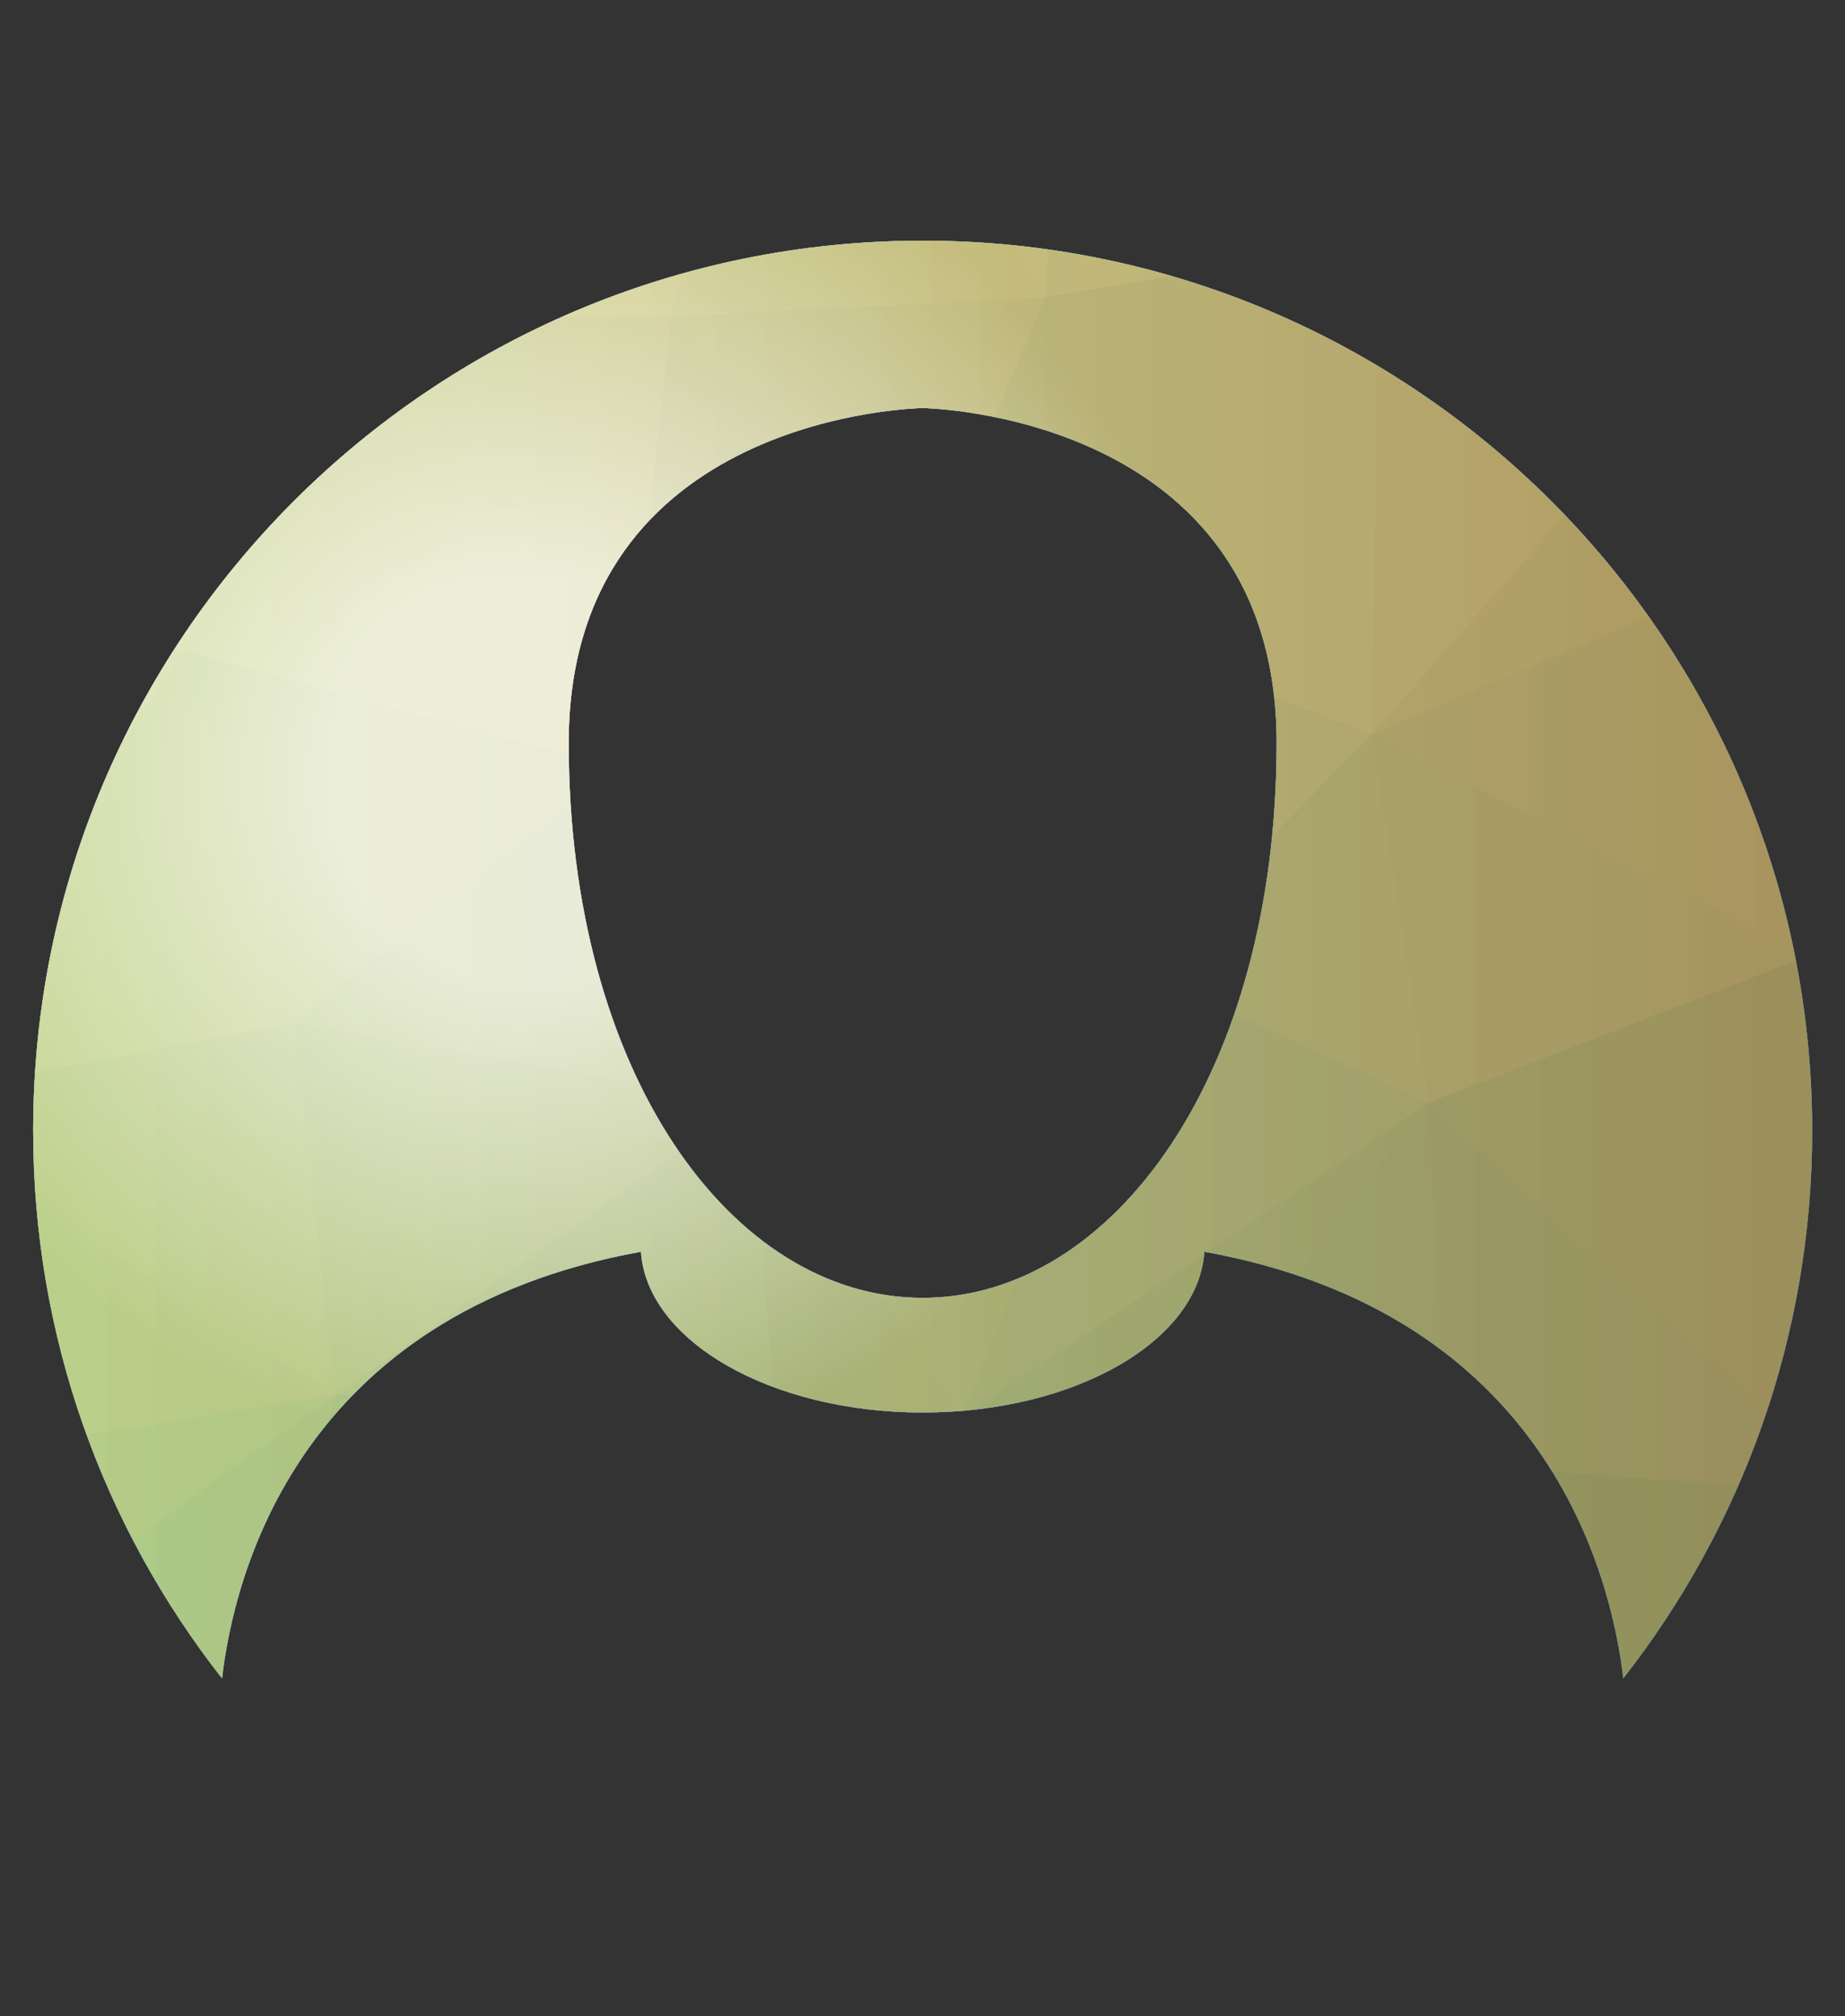 <?xml version="1.0" encoding="utf-8"?>
<!-- Generator: Adobe Illustrator 24.1.0, SVG Export Plug-In . SVG Version: 6.00 Build 0)  -->
<svg version="1.1" xmlns="http://www.w3.org/2000/svg" xmlns:xlink="http://www.w3.org/1999/xlink" x="0px" y="0px"
	 viewBox="0 0 556.7 608.2" style="enable-background:new 0 0 556.7 608.2;" xml:space="preserve">
<rect x="0" y="0" width="556.7" height="608.2" fill="#333333" stroke="none"/>
<style type="text/css">
	.st0{clip-path:url(#SVGID_2_);}
	.st1{fill:url(#SVGID_3_);}
	.st2{fill:#6BA5CD;}
	.st3{fill:#6D99B8;}
	.st4{fill:#76A6C8;}
	.st5{fill:#7FB0D4;}
	.st6{fill:#528EB7;}
	.st7{fill:#4B88B4;}
	.st8{fill:#3673A1;}
	.st9{fill:#266FA0;}
	.st10{fill:#5181AA;}
	.st11{fill:#136D9F;}
	.st12{fill:#3E88B6;}
	.st13{fill:#569DC9;}
	.st14{fill:#4296C6;}
	.st15{fill:#4897C6;}
	.st16{fill:#2C88B9;}
	.st17{fill:#1676A8;}
	.st18{fill:#126C9F;}
	.st19{fill:#11679B;}
	.st20{fill:#2284B5;}
	.st21{fill:#4396C6;}
	.st22{fill:#1976A8;}
	.st23{fill:#0F5F92;}
	.st24{fill:#005485;}
	.st25{fill:#1C699A;}
	.st26{fill:#4286B3;}
	.st27{fill:#497AA5;}
	.st28{fill:#5689B0;}
	.st29{fill:#629BC3;}
	.st30{fill:#67A2CC;}
	.st31{fill:#84B0D5;}
	.st32{fill:#7EAED3;}
	.st33{fill:#6A9CC1;}
	.st34{fill:#7791B0;}
	.st35{fill:#D9E0EE;}
	.st36{fill:#E8E9F2;}
	.st37{fill:#E0E3F0;}
	.st38{fill:#D4DAEB;}
	.st39{fill:#CBD3E7;}
	.st40{fill:#C6D1E5;}
	.st41{fill:#B9CAE2;}
	.st42{fill:#B5C6E0;}
	.st43{fill:#BDCAE3;}
	.st44{fill:#AFC7E0;}
	.st45{fill:#B9CBE1;}
	.st46{fill:#A7BEDD;}
	.st47{fill:#A8C1DD;}
	.st48{fill:#8EB5D8;}
	.st49{fill:#9BBBDA;}
	.st50{fill:#A0BEDB;}
	.st51{fill:#ABC4DE;}
	.st52{fill:#B5CAE1;}
	.st53{fill:#BDCDE4;}
	.st54{fill:#98B9D9;}
	.st55{fill:#9CBCDB;}
	.st56{fill:#A7C2DE;}
	.st57{fill:#79AAD0;}
	.st58{fill:#5099C6;}
	.st59{fill:#4E9BC8;}
	.st60{fill:#6AA2C9;}
	.st61{fill:#6DA6CE;}
	.st62{fill:#75A8D0;}
	.st63{fill:#A2C0DC;}
	.st64{fill:#93BCDB;}
	.st65{fill:#8CB7D9;}
	.st66{fill:#9EBCDC;}
	.st67{fill:#90B4D6;}
	.st68{fill:#A3BEDC;}
	.st69{fill:#9AB9DA;}
	.st70{fill:#91B5D7;}
	.st71{fill:#79AAD1;}
	.st72{fill:#63A1CB;}
	.st73{fill:#5E9FCA;}
	.st74{fill:#89B6D8;}
	.st75{fill:#60A1CC;}
	.st76{fill:#3189BB;}
	.st77{fill:#3B92C3;}
	.st78{fill:#1A79AB;}
	.st79{fill:#2184B6;}
	.st80{fill:#136698;}
	.st81{fill:#297DAC;}
	.st82{fill:#458AB7;}
	.st83{fill:#4D94C1;}
	.st84{fill:#3A8AB9;}
	.st85{fill:#589ECA;}
	.st86{fill:#62A1CC;}
	.st87{fill:#1D7CAE;}
	.st88{fill:#3385B5;}
	.st89{fill:#8FB3D8;}
	.st90{fill:#76A9CF;}
	.st91{fill:#84B0D4;}
	.st92{fill:#347FAE;}
	.st93{fill:#2288BC;}
	.st94{fill:#4A8AB4;}
	.st95{fill:#1B70A2;}
	.st96{fill:#4C98C7;}
	.st97{fill:#2979A9;}
	.st98{fill:#1A72A5;}
	.st99{fill:#1C7BAD;}
	.st100{fill:#2083B6;}
	.st101{fill:#5496C1;}
	.st102{fill:#68A3CC;}
	.st103{fill:#5091BD;}
	.st104{fill:#5C8FB5;}
	.st105{fill:#4480AA;}
	.st106{fill:#286E9E;}
	.st107{fill:#1873A4;}
	.st108{fill:#14699D;}
	.st109{fill:#277FB0;}
	.st110{fill:#4395C4;}
	.st111{fill:#2F8FC0;}
	.st112{fill:#3691C1;}
	.st113{fill:#347DAA;}
	.st114{fill:#4482AE;}
	.st115{fill:#6F86A7;}
	.st116{fill:#577EA6;}
	.st117{fill:#5795BF;}
	.st118{fill:#73A5C8;}
	.st119{fill:#6793B5;}
	.st120{fill:#5580A8;}
	.st121{fill:#2E83B4;}
	.st122{fill:#4D90BD;}
	.st123{fill:#548AB4;}
	.st124{fill:#7AABD0;}
	.st125{fill:#88B9D8;}
	.st126{fill:#6894B6;}
	.st127{fill:#6183A9;}
	.st128{fill:#3980AD;}
	.st129{fill:#236A9B;}
	.st130{fill:#136598;}
	.st131{fill:#074C7D;}
	.st132{fill:#176496;}
	.st133{fill:#588FB8;}
	.st134{fill:#80B2D6;}
	.st135{fill:#4891BE;}
	.st136{fill:#388BBB;}
	.st137{fill:#055687;}
	.st138{fill:#5C7EA5;}
	.st139{fill:#6F9FC1;}
	.st140{fill:#6D9DC2;}
	.st141{fill:#6C8BAD;}
	.st142{fill:#2774A4;}
	.st143{fill:#94BBDA;}
	.st144{fill:#5597C2;}
	.st145{fill:#6C9FC4;}
	.st146{fill:#75A5C3;}
	.st147{fill:#76AAD0;}
	.st148{fill:#8BB9D8;}
	.st149{fill:#82B7D9;}
	.st150{fill:#5C94BB;}
	.st151{fill:#4B84AF;}
	.st152{fill:#4275A1;}
	.st153{fill:#629CC4;}
	.st154{fill:#497DA8;}
	.st155{fill:#2077A9;}
	.st156{fill:none;stroke:#231F20;stroke-linecap:round;stroke-linejoin:round;stroke-miterlimit:10;}
	.st157{fill:#055B8F;}
	.st158{fill:#174172;}
	.st159{fill:#174374;}
	.st160{fill:#044D7E;}
	.st161{fill:#03578A;}
	.st162{fill:#0B598C;}
	.st163{fill:#105E90;}
	.st164{fill:#1E6294;}
	.st165{fill:#166597;}
	.st166{fill:#43739F;}
	.st167{fill:#2F6D9A;}
	.st168{fill:#2174A4;}
	.st169{fill:#337CA9;}
	.st170{fill:#2A83B4;}
	.st171{fill:#5C90B8;}
	.st172{fill:#486B96;}
	.st173{fill:#6280A3;}
	.st174{fill:#608CB2;}
	.st175{fill:#658EB0;}
	.st176{fill:#6D9EBF;}
	.st177{fill:#738FAF;}
	.st178{fill:#7FABC8;}
	.st179{fill:#7C98B4;}
	.st180{fill:#779EBB;}
	.st181{fill:#7CA4C0;}
	.st182{fill:#183E6C;}
	.st183{fill:#1A3E6E;}
	.st184{fill:#1B3663;}
	.st185{fill:#1A3B69;}
	.st186{fill:#015182;}
	.st187{fill:#164373;}
	.st188{fill:#1C3361;}
	.st189{fill:#146093;}
	.st190{fill:#09578B;}
	.st191{fill:#206293;}
	.st192{fill:#004F81;}
	.st193{fill:#165D8F;}
	.st194{fill:#035385;}
	.st195{fill:#34719F;}
	.st196{fill:#306C99;}
	.st197{fill:#3E6F9C;}
	.st198{fill:#59789F;}
	.st199{fill:#6884A9;}
	.st200{fill:#7689A9;}
	.st201{fill:#6980A3;}
	.st202{fill:#6E85A8;}
	.st203{fill:#5B86AD;}
	.st204{fill:#6C8FB0;}
	.st205{fill:#6D9BBB;}
	.st206{fill:#7DAECE;}
	.st207{fill:#7A9DB9;}
	.st208{fill:#77A2BF;}
	.st209{fill:#7BA8C6;}
	.st210{fill:#81AAC6;}
	.st211{fill:#83B2D0;}
	.st212{fill:#8EBDDA;}
	.st213{fill:#89B9D6;}
	.st214{fill:#95C0DC;}
	.st215{fill:#9CC2DD;}
	.st216{fill:#6BA6CF;}
	.st217{fill:#9FC1DD;}
	.st218{fill:#92BFDB;}
	.st219{fill:#A5C6E0;}
	.st220{fill:#B6CDE4;}
	.st221{fill:#BCCFE5;}
	.st222{fill:#CED8EA;}
	.st223{fill:#D6DCEC;}
	.st224{fill:#D2D8EA;}
	.st225{fill:#F2F0F7;}
	.st226{fill:#F2EFF7;}
	.st227{fill:#E8E9F3;}
	.st228{fill:#DEE2F1;}
	.st229{fill:#D1D9EA;}
	.st230{fill:#D0D8EB;}
	.st231{fill:#C8D5E9;}
	.st232{fill:#BFD1E6;}
	.st233{fill:#AEC9E1;}
	.st234{fill:#A6C7E0;}
	.st235{fill:#AFCCE3;}
	.st236{fill:#3690C1;}
	.st237{fill:#4999C7;}
	.st238{fill:#136DA0;}
	.st239{fill:#396E9B;}
	.st240{fill:#6699BE;}
	.st241{display:none;}
	.st242{display:inline;}
	.st243{fill:#FFFFFF;}
	.st244{opacity:0.3;}
	.st245{fill:url(#SVGID_4_);}
	.st246{opacity:0.1;}
	.st247{fill:url(#SVGID_5_);}
	.st248{fill:url(#SVGID_6_);}
	.st249{opacity:0.7;}
	.st250{clip-path:url(#SVGID_8_);fill:url(#SVGID_9_);}
	.st251{display:inline;fill:#FAA31F;}
	.st252{display:inline;fill:#F36C4A;}
	.st253{display:inline;opacity:0.6;}
	.st254{display:inline;fill:#A31D2F;}
	.st255{opacity:0.8;}
</style>
<g id="Layer_2">
	<g>
		<defs>
			<path id="SVGID_1_" d="M278.4,72.6C130.1,72.6,10,192.8,10,341c0,62.4,21.3,119.8,57,165.3c3.5-30.6,22.8-110,126.4-128.7
				c1.8,26.9,39.2,48.5,85,48.5s83.2-21.5,85-48.5c103.6,18.7,122.8,98,126.4,128.7c35.7-45.6,57-103,57-165.3
				C546.7,192.8,426.6,72.6,278.4,72.6z M278.4,391.5c-57.7,0-106.8-67.8-106.8-167.4s106.8-101,106.8-101s106.8,1.4,106.8,101
				S336,391.5,278.4,391.5z"/>
		</defs>
		<clipPath id="SVGID_2_">
			<use xlink:href="#SVGID_1_"  style="overflow:visible;"/>
		</clipPath>
		<g class="st0">
			<linearGradient id="SVGID_3_" gradientUnits="userSpaceOnUse" x1="-451.836" y1="-259.36" x2="856.954" y2="1049.43">
				<stop  offset="0" style="stop-color:#D9E0EE"/>
				<stop  offset="0.188" style="stop-color:#BDCAE3"/>
				<stop  offset="0.493" style="stop-color:#84B0D5"/>
				<stop  offset="0.697" style="stop-color:#1676A8"/>
				<stop  offset="1" style="stop-color:#174172"/>
			</linearGradient>
			<rect x="-635.1" y="-76.1" class="st1" width="1675.3" height="942.3"/>
			<polygon class="st2" points="-264,418.3 -264,521.3 -136.8,531.6 			"/>
			<polygon class="st3" points="-577.8,674.3 -597.6,749 -460.3,769.6 -467.6,665.7 			"/>
			<polygon class="st4" points="-394.7,542.8 -467.6,665.7 -504.5,503.7 			"/>
			<polygon class="st5" points="-504.5,503.7 -442.1,451.9 -347.3,404.1 -394.7,542.8 			"/>
			<polygon class="st6" points="-108.5,617.6 -136.8,728.4 -243.4,635.6 			"/>
			<polygon class="st7" points="-136.8,728.4 -108.5,617.6 -26.6,657.1 			"/>
			<polygon class="st8" points="113.8,741.6 108.9,665.7 187.1,752.4 			"/>
			<polygon class="st9" points="187.1,752.4 202.6,866.2 113.8,741.6 			"/>
			<polygon class="st10" points="-136.8,728.4 -154,843.5 -258,735.3 			"/>
			<polygon class="st11" points="416.2,678.6 436.3,742.1 281,792 			"/>
			<polygon class="st12" points="67.7,542.8 108.9,665.7 -26.6,657.1 			"/>
			<polygon class="st13" points="-26.6,441.4 -17.4,505 101.2,420.8 			"/>
			<polygon class="st14" points="101.2,420.8 194,531.6 234.1,427.7 			"/>
			<polygon class="st15" points="226,332.6 290.2,427.7 234.1,427.7 			"/>
			<polygon class="st16" points="194,531.6 290.2,515.3 281,627 			"/>
			<polygon class="st17" points="416.2,678.6 502.4,647.6 426.8,556.6 			"/>
			<polygon class="st18" points="502.4,647.6 635.6,672.5 621.8,556.6 			"/>
			<polygon class="st19" points="502.4,647.6 436.3,742.1 537.6,735.3 			"/>
			<polygon class="st20" points="513.6,515.3 560,450.9 436.3,441.4 			"/>
			<polygon class="st21" points="344,292.8 290.2,427.7 431.1,332.6 			"/>
			<polygon class="st22" points="671.7,441.4 730.9,404.5 779.1,521.3 			"/>
			<polygon class="st23" points="779.1,521.3 779.1,657.1 845.2,647.6 			"/>
			<polygon class="st24" points="779.1,657.1 795.4,752.4 845.2,647.6 			"/>
			<polygon class="st25" points="877.9,427.7 884.7,530.8 959.8,404.5 			"/>
			<polygon class="st26" points="607.2,231.8 667.4,332.6 722.4,277 			"/>
			<polygon class="st27" points="852.1,171.1 884.7,282.2 974.1,209.5 			"/>
			<polygon class="st28" points="783.4,100.6 852.1,171.1 730.9,185.4 			"/>
			<polygon class="st29" points="545.4,165.6 498.7,125.3 413.9,221.5 			"/>
			<polygon class="st30" points="88.6,308.5 226,332.6 187.1,231.8 			"/>
			<polygon class="st31" points="-36.3,332.6 -108.5,292.8 -4.2,185.4 55.4,196.3 			"/>
			<polygon class="st32" points="202.6,95.5 281,171.1 315.4,89.7 			"/>
			<polygon class="st33" points="498.7,125.3 537.6,-8.8 678,69.7 			"/>
			<polygon class="st34" points="897,-76.1 1029,-76.1 969.7,-14.1 			"/>
			<polygon class="st35" points="-604.2,60 -498.5,72.8 -504.5,-16.5 			"/>
			<polygon class="st36" points="-635.1,-48.5 -635.1,72.8 -604.2,60 -589.6,-44 			"/>
			<polygon class="st37" points="-604.2,60 -589.6,-44 -504.5,-16.5 			"/>
			<polygon class="st38" points="-498.5,72.8 -504.5,-16.5 -347.3,12.7 -362.8,60 			"/>
			<polygon class="st39" points="-564.7,185.4 -504.5,190.6 -362.8,60 -498.5,72.8 			"/>
			<polygon class="st40" points="-231.3,-33.7 -347.3,12.7 -362.8,60 -221,99.5 			"/>
			<polygon class="st41" points="-116.2,72.8 -221,99.5 -231.3,-33.7 			"/>
			<polygon class="st42" points="-375.7,221.5 -243.4,190.6 -221,99.5 -362.8,60 			"/>
			<polygon class="st43" points="-504.5,190.6 -375.7,221.5 -362.8,60 			"/>
			<polygon class="st44" points="-544.9,292.8 -504.5,326.3 -375.7,221.5 -504.5,190.6 			"/>
			<polygon class="st45" points="-564.7,185.4 -544.9,292.8 -504.5,190.6 			"/>
			<polygon class="st46" points="-243.4,190.6 -154,231.8 -221,99.5 			"/>
			<polygon class="st47" points="-116.2,72.8 -154,231.8 -221,99.5 			"/>
			<polygon class="st48" points="-4.2,185.4 -154,231.8 -108.5,292.8 			"/>
			<polygon class="st49" points="-116.2,72.8 -4.2,185.4 -154,231.8 			"/>
			<polygon class="st50" points="-26.6,69.7 -4.2,185.4 -116.2,72.8 			"/>
			<polygon class="st51" points="-55.2,-0.8 -26.6,69.7 -116.2,72.8 			"/>
			<polygon class="st52" points="-150.3,-42 -55.2,-0.8 -116.2,72.8 			"/>
			<polygon class="st53" points="-231.3,-33.7 -150.3,-42 -116.2,72.8 			"/>
			<polygon class="st54" points="101.2,95.5 -26.6,69.7 -4.2,185.4 			"/>
			<polygon class="st55" points="120.1,2.1 101.2,95.5 -26.6,69.7 			"/>
			<polygon class="st56" points="-55.2,-0.8 120.1,2.1 -26.6,69.7 			"/>
			<polygon class="st57" points="202.6,95.5 187.1,231.8 281,171.1 			"/>
			<polygon class="st58" points="413.9,221.5 344,292.8 431.1,332.6 			"/>
			<polygon class="st59" points="226,332.6 234.1,427.7 101.2,420.8 			"/>
			<polygon class="st60" points="416.2,72.8 413.9,221.5 498.7,125.3 			"/>
			<polygon class="st61" points="315.4,89.7 281,171.1 413.9,221.5 416.2,72.8 			"/>
			<polygon class="st62" points="55.4,196.3 187.1,231.8 88.6,308.5 			"/>
			<polygon class="st63" points="-504.5,326.3 -357.4,326.3 -375.7,221.5 			"/>
			<polygon class="st64" points="-442.1,451.9 -357.4,326.3 -504.5,326.3 -577.8,451.9 			"/>
			<polygon class="st65" points="-347.3,404.1 -357.4,326.3 -442.1,451.9 			"/>
			<polygon class="st66" points="-226,284.7 -375.7,221.5 -357.4,326.3 			"/>
			<polygon class="st67" points="-264,418.3 -347.3,404.1 -357.4,326.3 -226,284.7 			"/>
			<polygon class="st31" points="-116.2,401.9 -108.5,292.8 -226,284.7 -264,418.3 			"/>
			<polygon class="st68" points="-226,284.7 -243.4,190.6 -375.7,221.5 			"/>
			<polygon class="st69" points="-154,231.8 -226,284.7 -243.4,190.6 			"/>
			<polygon class="st70" points="-108.5,292.8 -154,231.8 -226,284.7 			"/>
			<polygon class="st71" points="-116.2,401.9 -36.3,332.6 -108.5,292.8 			"/>
			<polygon class="st72" points="-26.6,441.4 101.2,420.8 -36.3,332.6 			"/>
			<polygon class="st73" points="187.1,231.8 226,332.6 344,292.8 			"/>
			<polygon class="st31" points="101.2,95.5 55.4,196.3 187.1,231.8 			"/>
			<polygon class="st74" points="234.1,-42.3 202.6,95.5 315.4,89.7 			"/>
			<polygon class="st75" points="281,171.1 344,292.8 413.9,221.5 			"/>
			<polygon class="st76" points="431.1,332.6 436.3,441.4 560,450.9 			"/>
			<polygon class="st77" points="290.2,427.7 290.2,515.3 234.1,427.7 			"/>
			<polygon class="st78" points="426.8,556.6 513.6,515.3 502.4,647.6 			"/>
			<polygon class="st79" points="290.2,515.3 281,627 426.8,556.6 			"/>
			<polygon class="st80" points="621.8,556.6 635.6,672.5 779.1,657.1 			"/>
			<polygon class="st81" points="671.7,441.4 667.4,332.6 730.9,404.5 			"/>
			<polygon class="st82" points="607.2,231.8 545.4,288.5 667.4,332.6 			"/>
			<polygon class="st83" points="413.9,221.5 545.4,288.5 431.1,332.6 			"/>
			<polygon class="st84" points="67.7,542.8 108.9,665.7 194,531.6 			"/>
			<polygon class="st85" points="-17.4,505 -136.8,531.6 -26.6,441.4 			"/>
			<polygon class="st86" points="-116.2,401.9 -136.8,531.6 -26.6,441.4 			"/>
			<polygon class="st87" points="560,450.9 513.6,515.3 621.8,556.6 			"/>
			<polygon class="st88" points="560,450.9 545.4,288.5 667.4,332.6 			"/>
			<polygon class="st89" points="-4.2,185.4 101.2,95.5 55.4,196.3 			"/>
			<polygon class="st61" points="-264,418.3 -136.8,531.6 -116.2,401.9 			"/>
			<polygon class="st73" points="88.6,308.5 101.2,420.8 226,332.6 			"/>
			<polygon class="st90" points="-36.3,332.6 88.6,308.5 55.4,196.3 			"/>
			<polygon class="st91" points="101.2,95.5 202.6,95.5 187.1,231.8 			"/>
			<polygon class="st92" points="667.4,332.6 722.4,277 730.9,404.5 			"/>
			<polygon class="st93" points="436.3,441.4 426.8,556.6 290.2,515.3 			"/>
			<polygon class="st94" points="607.2,231.8 730.9,185.4 722.4,277 			"/>
			<polygon class="st95" points="730.9,404.5 877.9,427.7 779.1,521.3 			"/>
			<polygon class="st96" points="226,332.6 290.2,427.7 344,292.8 			"/>
			<polygon class="st97" points="108.9,665.7 202.6,665.7 187.1,752.4 			"/>
			<polygon class="st98" points="281,627 416.2,678.6 281,792 			"/>
			<polygon class="st99" points="426.8,556.6 416.2,678.6 281,627 			"/>
			<polygon class="st100" points="436.3,441.4 513.6,515.3 426.8,556.6 			"/>
			<polygon class="st101" points="413.9,221.5 545.4,165.6 545.4,288.5 			"/>
			<polygon class="st102" points="281,171.1 344,292.8 187.1,231.8 			"/>
			<polygon class="st103" points="545.4,165.6 607.2,231.8 545.4,288.5 			"/>
			<polygon class="st104" points="678,69.7 730.9,185.4 783.4,100.6 			"/>
			<polygon class="st105" points="852.1,171.1 722.4,277 884.7,282.2 			"/>
			<polygon class="st106" points="877.9,427.7 959.8,404.5 884.7,282.2 			"/>
			<polygon class="st107" points="671.7,441.4 779.1,521.3 621.8,556.6 			"/>
			<polygon class="st108" points="877.9,427.7 884.7,530.8 779.1,521.3 			"/>
			<polygon class="st109" points="671.7,441.4 667.4,332.6 560,450.9 			"/>
			<polygon class="st17" points="502.4,647.6 621.8,556.6 513.6,515.3 			"/>
			<polygon class="st19" points="779.1,521.3 779.1,657.1 621.8,556.6 			"/>
			<polygon class="st110" points="67.7,542.8 101.2,420.8 194,531.6 			"/>
			<polygon class="st111" points="431.1,332.6 436.3,441.4 290.2,515.3 			"/>
			<polygon class="st112" points="290.2,427.7 290.2,515.3 431.1,332.6 			"/>
			<polygon class="st113" points="722.4,277 730.9,404.5 884.7,282.2 			"/>
			<polygon class="st102" points="-36.3,332.6 101.2,420.8 88.6,308.5 			"/>
			<polygon class="st24" points="639,762.8 779.1,657.1 795.4,752.4 			"/>
			<polygon class="st114" points="4.9,752.4 -26.6,657.1 -136.8,728.4 			"/>
			<polygon class="st115" points="-460.3,769.6 -577.8,866.2 -412.6,866.2 -375.7,779.9 			"/>
			<polygon class="st116" points="-154,843.5 -258,735.3 -278.6,843.5 			"/>
			<polygon class="st117" points="-108.5,617.6 -243.4,635.6 -136.8,531.6 			"/>
			<polygon class="st118" points="416.2,72.8 537.6,-8.8 498.7,125.3 			"/>
			<polygon class="st119" points="678,69.7 783.4,-8.8 783.4,100.6 			"/>
			<polygon class="st120" points="891.6,100.6 852.1,171.1 974.1,209.5 			"/>
			<polygon class="st121" points="202.6,665.7 194,531.6 108.9,665.7 			"/>
			<polygon class="st122" points="-108.5,617.6 -17.4,505 -26.6,657.1 			"/>
			<polygon class="st123" points="-136.8,728.4 -243.4,635.6 -258,735.3 			"/>
			<polygon class="st124" points="-264,418.3 -264,521.3 -394.7,542.8 			"/>
			<polygon class="st125" points="-442.1,451.9 -504.5,503.7 -597.6,521.3 -577.8,451.9 			"/>
			<polygon class="st126" points="-467.6,665.7 -347.3,678.6 -460.3,769.6 			"/>
			<polygon class="st127" points="-375.7,779.9 -258,735.3 -278.6,843.5 			"/>
			<polygon class="st128" points="-26.6,657.1 108.9,665.7 4.9,752.4 			"/>
			<polygon class="st129" points="187.1,752.4 281,792 202.6,866.2 			"/>
			<polygon class="st130" points="537.6,735.3 635.6,672.5 502.4,647.6 			"/>
			<polygon class="st131" points="795.4,752.4 845.2,647.6 938.6,691.4 877.9,792 			"/>
			<polygon class="st132" points="884.7,530.8 1006.2,515.3 959.8,404.5 			"/>
			<polygon class="st133" points="678,69.7 607.2,231.8 730.9,185.4 			"/>
			<polygon class="st134" points="416.2,72.8 323.4,-55.7 315.4,89.7 			"/>
			<polygon class="st135" points="67.7,542.8 -26.6,657.1 -17.4,505 			"/>
			<polygon class="st136" points="431.1,332.6 560,450.9 545.4,288.5 			"/>
			<polygon class="st137" points="845.2,647.6 884.7,530.8 938.6,691.4 			"/>
			<polygon class="st138" points="974.1,209.5 1006.2,58.2 891.6,100.6 			"/>
			<polygon class="st139" points="651,-28.3 678,69.7 537.6,-8.8 			"/>
			<polygon class="st140" points="498.7,125.3 678,69.7 545.4,165.6 			"/>
			<polygon class="st141" points="891.6,100.6 897,-76.1 969.7,-14.1 			"/>
			<polygon class="st142" points="884.7,282.2 877.9,427.7 730.9,404.5 			"/>
			<polygon class="st143" points="120.1,2.1 234.1,-42.3 202.6,95.5 101.2,95.5 			"/>
			<polygon class="st144" points="-136.8,531.6 -108.5,617.6 -17.4,505 			"/>
			<polygon class="st145" points="-264,521.3 -347.3,678.6 -394.7,542.8 			"/>
			<polygon class="st146" points="-504.5,503.7 -577.8,674.3 -467.6,665.7 			"/>
			<polygon class="st147" points="-347.3,404.1 -394.7,542.8 -264,418.3 			"/>
			<polygon class="st148" points="323.4,-55.7 234.1,-42.3 315.4,89.7 			"/>
			<polygon class="st149" points="416.2,72.8 419.4,-50.9 323.4,-55.7 			"/>
			<polygon class="st150" points="545.4,165.6 607.2,231.8 678,69.7 			"/>
			<polygon class="st151" points="730.9,185.4 722.4,277 852.1,171.1 			"/>
			<polygon class="st152" points="884.7,282.2 974.1,209.5 959.8,282.2 			"/>
			<polygon class="st153" points="-243.4,635.6 -264,521.3 -136.8,531.6 			"/>
			<polygon class="st154" points="-136.8,728.4 -154,843.5 4.9,752.4 			"/>
			<polygon class="st155" points="202.6,665.7 281,627 281,792 			"/>
			<path class="st156" d="M-604.2,60"/>
			<polygon class="st157" points="639,762.8 537.6,735.3 635.6,672.5 779.1,657.1 			"/>
			<polygon class="st158" points="877.9,792 983.8,796 938.6,691.4 			"/>
			<polygon class="st159" points="853.2,853.3 877.9,792 795.4,752.4 727.2,836.1 			"/>
			<polygon class="st160" points="639,762.8 658.3,836.1 727.2,836.1 795.4,752.4 			"/>
			<polygon class="st161" points="537.6,735.3 518.3,866.2 537.6,866.2 639,762.8 			"/>
			<polygon class="st162" points="358.6,866.2 497.6,866.2 436.3,742.1 			"/>
			<polygon class="st163" points="436.3,742.1 537.6,735.3 518.3,866.2 497.6,866.2 			"/>
			<polygon class="st164" points="202.6,866.2 358.6,866.2 281,792 			"/>
			<polygon class="st165" points="436.3,742.1 358.6,866.2 281,792 			"/>
			<polygon class="st166" points="-154,843.5 -81.7,866.2 4.9,866.2 4.9,752.4 			"/>
			<polygon class="st167" points="202.6,866.2 113.8,741.6 79,866.2 			"/>
			<polygon class="st168" points="202.6,665.7 187.1,752.4 281,792 			"/>
			<polygon class="st169" points="108.9,665.7 113.8,741.6 4.9,752.4 			"/>
			<polygon class="st170" points="194,531.6 202.6,665.7 281,627 			"/>
			<polygon class="st171" points="-243.4,635.6 -258,735.3 -347.3,678.6 			"/>
			<polygon class="st172" points="-81.7,866.2 -154,843.5 -278.6,843.5 -180.1,866.2 			"/>
			<polygon class="st173" points="-375.7,779.9 -412.6,866.2 -291.5,866.2 -278.6,843.5 			"/>
			<polygon class="st174" points="-347.3,678.6 -375.7,779.9 -258,735.3 			"/>
			<polygon class="st116" points="-291.5,866.2 -180.1,866.2 -278.6,843.5 			"/>
			<polygon class="st175" points="-347.3,678.6 -375.7,779.9 -460.3,769.6 			"/>
			<polygon class="st176" points="-394.7,542.8 -467.6,665.7 -347.3,678.6 			"/>
			<polygon class="st177" points="-577.8,866.2 -635.1,866.2 -635.1,786 -597.6,749 -460.3,769.6 			"/>
			<polygon class="st178" points="-635.1,533.3 -635.1,661.4 -577.8,674.3 -504.5,503.7 -597.6,521.3 			"/>
			<polygon class="st179" points="-635.1,786 -597.6,749 -635.1,741.6 			"/>
			<polygon class="st180" points="-577.8,674.3 -635.1,700 -635.1,741.6 -597.6,749 			"/>
			<polygon class="st181" points="-635.1,661.4 -635.1,700 -577.8,674.3 			"/>
			<polygon class="st182" points="877.9,792 853.2,853.3 983.8,796 			"/>
			<polygon class="st183" points="938.6,691.4 1040.2,747.3 1040.2,776.7 983.8,796 			"/>
			<polygon class="st184" points="853.2,853.3 853.2,866.2 1040.2,866.2 983.8,796 			"/>
			<polygon class="st185" points="727.2,836.1 717.2,866.2 853.2,866.2 853.2,853.3 			"/>
			<polygon class="st186" points="639,762.8 658.3,836.1 578.7,866.2 537.6,866.2 			"/>
			<polygon class="st187" points="717.2,866.2 727.2,836.1 658.3,836.1 578.7,866.2 			"/>
			<polygon class="st159" points="938.6,691.4 1040.2,634.3 1040.2,747.3 			"/>
			<polygon class="st188" points="983.8,796 1040.2,776.7 1040.2,866.2 			"/>
			<polygon class="st189" points="779.1,521.3 845.2,647.6 884.7,530.8 			"/>
			<polygon class="st190" points="884.7,530.8 938.6,691.4 1006.2,515.3 			"/>
			<polygon class="st191" points="1006.2,515.3 1040.2,467.6 1040.2,346 959.8,404.5 			"/>
			<polygon class="st192" points="938.6,691.4 1040.2,634.3 1040.2,563.2 1006.2,515.3 			"/>
			<polygon class="st193" points="1040.2,467.6 1040.2,521.3 1006.2,515.3 			"/>
			<polygon class="st194" points="1040.2,563.2 1040.2,521.3 1006.2,515.3 			"/>
			<polygon class="st195" points="884.7,282.2 959.8,404.5 959.8,282.2 			"/>
			<polygon class="st196" points="1040.2,346 959.8,404.5 959.8,282.2 1040.2,328 			"/>
			<polygon class="st99" points="621.8,556.6 560,450.9 671.7,441.4 			"/>
			<polygon class="st197" points="1040.2,328 1040.2,193.4 974.1,209.5 959.8,282.2 			"/>
			<polygon class="st198" points="1006.2,58.2 1040.2,75.8 1040.2,193.4 974.1,209.5 			"/>
			<polygon class="st199" points="969.7,-14.1 1006.2,58.2 891.6,100.6 			"/>
			<polygon class="st200" points="1029,-76.1 969.7,-14.1 1040.2,-31.7 1040.2,-76.1 			"/>
			<polygon class="st201" points="1006.2,58.2 1040.2,-31.7 1040.2,75.8 			"/>
			<polygon class="st202" points="969.7,-14.1 1040.2,-31.7 1006.2,58.2 			"/>
			<polygon class="st175" points="783.4,-8.8 891.6,100.6 783.4,100.6 			"/>
			<polygon class="st203" points="852.1,171.1 891.6,100.6 783.4,100.6 			"/>
			<polygon class="st204" points="783.4,-8.8 897,-76.1 891.6,100.6 			"/>
			<polygon class="st205" points="651,-28.3 783.4,-8.8 678,69.7 			"/>
			<polygon class="st206" points="419.4,-50.9 537.6,-8.8 416.2,72.8 			"/>
			<polygon class="st207" points="769.1,-76.1 783.4,-8.8 897,-76.1 			"/>
			<polygon class="st208" points="651,-28.3 669.1,-76.1 769.1,-76.1 783.4,-8.8 			"/>
			<polygon class="st209" points="537.6,-8.8 523.8,-76.1 576.3,-76.1 651,-28.3 			"/>
			<polygon class="st210" points="669.1,-76.1 651,-28.3 576.3,-76.1 			"/>
			<polygon class="st211" points="419.4,-50.9 472.8,-76.1 523.8,-76.1 537.6,-8.8 			"/>
			<polygon class="st212" points="323.4,-76.1 323.4,-55.7 419.4,-50.9 427.2,-76.1 			"/>
			<polygon class="st213" points="472.8,-76.1 427.2,-76.1 419.4,-50.9 			"/>
			<polygon class="st214" points="234.1,-42.3 284,-76.1 323.4,-76.1 323.4,-55.7 			"/>
			<polygon class="st215" points="120.1,2.1 180.4,-76.1 284,-76.1 234.1,-42.3 			"/>
			<polygon class="st216" points="-116.2,401.9 -36.3,332.6 -26.6,441.4 			"/>
			<polygon class="st217" points="-544.9,292.8 -504.5,326.3 -577.8,451.9 			"/>
			<polygon class="st218" points="-635.1,438.6 -635.1,533.3 -597.6,521.3 -577.8,451.9 			"/>
			<polygon class="st219" points="-635.1,314.5 -635.1,438.6 -577.8,451.9 -544.9,292.8 			"/>
			<polygon class="st220" points="-635.1,231.8 -635.1,314.5 -544.9,292.8 			"/>
			<polygon class="st221" points="-635.1,203.9 -635.1,231.8 -544.9,292.8 -564.7,185.4 			"/>
			<polygon class="st222" points="-635.1,133.4 -635.1,203.9 -564.7,185.4 			"/>
			<polygon class="st223" points="-635.1,72.8 -604.2,60 -564.7,185.4 -635.1,133.4 			"/>
			<polygon class="st224" points="-498.5,72.8 -564.7,185.4 -604.2,60 			"/>
			<polygon class="st225" points="-635.1,-76.1 -635.1,-48.5 -589.6,-44 -599.9,-76.1 			"/>
			<polygon class="st226" points="-551.4,-76.1 -589.6,-44 -599.9,-76.1 			"/>
			<polygon class="st227" points="-480.6,-76.1 -504.5,-16.5 -589.6,-44 -551.4,-76.1 			"/>
			<polygon class="st35" points="-298.3,-76.1 -347.3,12.7 -343.2,-76.1 			"/>
			<polygon class="st228" points="-480.6,-76.1 -504.5,-16.5 -347.3,12.7 -343.2,-76.1 			"/>
			<polygon class="st229" points="-238.9,-76.1 -231.3,-33.7 -347.3,12.7 -298.3,-76.1 			"/>
			<polygon class="st230" points="-173.8,-76.1 -231.3,-33.7 -238.9,-76.1 			"/>
			<polygon class="st231" points="-150.3,-42 -134.5,-76.1 -173.8,-76.1 -231.3,-33.7 			"/>
			<polygon class="st232" points="-23.2,-76.1 -55.2,-0.8 -150.3,-42 -55.2,-76.1 			"/>
			<polygon class="st232" points="-134.5,-76.1 -150.3,-42 -55.2,-76.1 			"/>
			<polygon class="st233" points="120.1,2.1 67.8,-76.1 -23.2,-76.1 -55.2,-0.8 			"/>
			<polygon class="st234" points="136.9,-76.1 120.1,2.1 180.4,-76.1 			"/>
			<polygon class="st235" points="67.8,-76.1 136.9,-76.1 120.1,2.1 			"/>
			<polygon class="st236" points="234.1,427.7 194,531.6 290.2,515.3 			"/>
			<polygon class="st237" points="101.2,420.8 67.7,542.8 -17.4,505 			"/>
			<polygon class="st238" points="416.2,678.6 436.3,742.1 502.4,647.6 			"/>
			<polygon class="st8" points="113.8,741.6 79,866.2 67.7,866.2 4.9,752.4 			"/>
			<polygon class="st239" points="4.9,866.2 67.7,866.2 4.9,752.4 			"/>
			<polygon class="st240" points="-264,521.3 -243.4,635.6 -347.3,678.6 			"/>
			<polygon class="st2" points="-264,418.3 -264,521.3 -136.8,531.6 			"/>
			<polygon class="st3" points="-577.8,674.3 -597.6,749 -460.3,769.6 -467.6,665.7 			"/>
			<polygon class="st4" points="-394.7,542.8 -467.6,665.7 -504.5,503.7 			"/>
			<polygon class="st5" points="-504.5,503.7 -442.1,451.9 -347.3,404.1 -394.7,542.8 			"/>
			<polygon class="st6" points="-108.5,617.6 -136.8,728.4 -243.4,635.6 			"/>
			<polygon class="st7" points="-136.8,728.4 -108.5,617.6 -26.6,657.1 			"/>
			<polygon class="st8" points="113.8,741.6 108.9,665.7 187.1,752.4 			"/>
			<polygon class="st9" points="187.1,752.4 202.6,866.2 113.8,741.6 			"/>
			<polygon class="st10" points="-136.8,728.4 -154,843.5 -258,735.3 			"/>
			<polygon class="st11" points="416.2,678.6 436.3,742.1 281,792 			"/>
			<polygon class="st12" points="67.7,542.8 108.9,665.7 -26.6,657.1 			"/>
			<polygon class="st13" points="-26.6,441.4 -17.4,505 101.2,420.8 			"/>
			<polygon class="st14" points="101.2,420.8 194,531.6 234.1,427.7 			"/>
			<polygon class="st15" points="226,332.6 290.2,427.7 234.1,427.7 			"/>
			<polygon class="st16" points="194,531.6 290.2,515.3 281,627 			"/>
			<polygon class="st17" points="416.2,678.6 502.4,647.6 426.8,556.6 			"/>
			<polygon class="st18" points="502.4,647.6 635.6,672.5 621.8,556.6 			"/>
			<polygon class="st19" points="502.4,647.6 436.3,742.1 537.6,735.3 			"/>
			<polygon class="st20" points="513.6,515.3 560,450.9 436.3,441.4 			"/>
			<polygon class="st21" points="344,292.8 290.2,427.7 431.1,332.6 			"/>
			<polygon class="st22" points="671.7,441.4 730.9,404.5 779.1,521.3 			"/>
			<polygon class="st23" points="779.1,521.3 779.1,657.1 845.2,647.6 			"/>
			<polygon class="st24" points="779.1,657.1 795.4,752.4 845.2,647.6 			"/>
			<polygon class="st25" points="877.9,427.7 884.7,530.8 959.8,404.5 			"/>
			<polygon class="st26" points="607.2,231.8 667.4,332.6 722.4,277 			"/>
			<polygon class="st27" points="852.1,171.1 884.7,282.2 974.1,209.5 			"/>
			<polygon class="st28" points="783.4,100.6 852.1,171.1 730.9,185.4 			"/>
			<polygon class="st29" points="545.4,165.6 498.7,125.3 413.9,221.5 			"/>
			<polygon class="st30" points="88.6,308.5 226,332.6 187.1,231.8 			"/>
			<polygon class="st31" points="-36.3,332.6 -108.5,292.8 -4.2,185.4 55.4,196.3 			"/>
			<polygon class="st32" points="202.6,95.5 281,171.1 315.4,89.7 			"/>
			<polygon class="st33" points="498.7,125.3 537.6,-8.8 678,69.7 			"/>
			<polygon class="st34" points="897,-76.1 1029,-76.1 969.7,-14.1 			"/>
			<polygon class="st35" points="-604.2,60 -498.5,72.8 -504.5,-16.5 			"/>
			<polygon class="st36" points="-635.1,-48.5 -635.1,72.8 -604.2,60 -589.6,-44 			"/>
			<polygon class="st37" points="-604.2,60 -589.6,-44 -504.5,-16.5 			"/>
			<polygon class="st38" points="-498.5,72.8 -504.5,-16.5 -347.3,12.7 -362.8,60 			"/>
			<polygon class="st39" points="-564.7,185.4 -504.5,190.6 -362.8,60 -498.5,72.8 			"/>
			<polygon class="st40" points="-231.3,-33.7 -347.3,12.7 -362.8,60 -221,99.5 			"/>
			<polygon class="st41" points="-116.2,72.8 -221,99.5 -231.3,-33.7 			"/>
			<polygon class="st42" points="-375.7,221.5 -243.4,190.6 -221,99.5 -362.8,60 			"/>
			<polygon class="st43" points="-504.5,190.6 -375.7,221.5 -362.8,60 			"/>
			<polygon class="st44" points="-544.9,292.8 -504.5,326.3 -375.7,221.5 -504.5,190.6 			"/>
			<polygon class="st45" points="-564.7,185.4 -544.9,292.8 -504.5,190.6 			"/>
			<polygon class="st46" points="-243.4,190.6 -154,231.8 -221,99.5 			"/>
			<polygon class="st47" points="-116.2,72.8 -154,231.8 -221,99.5 			"/>
			<polygon class="st48" points="-4.2,185.4 -154,231.8 -108.5,292.8 			"/>
			<polygon class="st49" points="-116.2,72.8 -4.2,185.4 -154,231.8 			"/>
			<polygon class="st50" points="-26.6,69.7 -4.2,185.4 -116.2,72.8 			"/>
			<polygon class="st51" points="-55.2,-0.8 -26.6,69.7 -116.2,72.8 			"/>
			<polygon class="st52" points="-150.3,-42 -55.2,-0.8 -116.2,72.8 			"/>
			<polygon class="st53" points="-231.3,-33.7 -150.3,-42 -116.2,72.8 			"/>
			<polygon class="st54" points="101.2,95.5 -26.6,69.7 -4.2,185.4 			"/>
			<polygon class="st55" points="120.1,2.1 101.2,95.5 -26.6,69.7 			"/>
			<polygon class="st56" points="-55.2,-0.8 120.1,2.1 -26.6,69.7 			"/>
			<polygon class="st57" points="202.6,95.5 187.1,231.8 281,171.1 			"/>
			<polygon class="st58" points="413.9,221.5 344,292.8 431.1,332.6 			"/>
			<polygon class="st59" points="226,332.6 234.1,427.7 101.2,420.8 			"/>
			<polygon class="st60" points="416.2,72.8 413.9,221.5 498.7,125.3 			"/>
			<polygon class="st61" points="315.4,89.7 281,171.1 413.9,221.5 416.2,72.8 			"/>
			<polygon class="st62" points="55.4,196.3 187.1,231.8 88.6,308.5 			"/>
			<polygon class="st63" points="-504.5,326.3 -357.4,326.3 -375.7,221.5 			"/>
			<polygon class="st64" points="-442.1,451.9 -357.4,326.3 -504.5,326.3 -577.8,451.9 			"/>
			<polygon class="st65" points="-347.3,404.1 -357.4,326.3 -442.1,451.9 			"/>
			<polygon class="st66" points="-226,284.7 -375.7,221.5 -357.4,326.3 			"/>
			<polygon class="st67" points="-264,418.3 -347.3,404.1 -357.4,326.3 -226,284.7 			"/>
			<polygon class="st31" points="-116.2,401.9 -108.5,292.8 -226,284.7 -264,418.3 			"/>
			<polygon class="st68" points="-226,284.7 -243.4,190.6 -375.7,221.5 			"/>
			<polygon class="st69" points="-154,231.8 -226,284.7 -243.4,190.6 			"/>
			<polygon class="st70" points="-108.5,292.8 -154,231.8 -226,284.7 			"/>
			<polygon class="st71" points="-116.2,401.9 -36.3,332.6 -108.5,292.8 			"/>
			<polygon class="st72" points="-26.6,441.4 101.2,420.8 -36.3,332.6 			"/>
			<polygon class="st73" points="187.1,231.8 226,332.6 344,292.8 			"/>
			<polygon class="st31" points="101.2,95.5 55.4,196.3 187.1,231.8 			"/>
			<polygon class="st74" points="234.1,-42.3 202.6,95.5 315.4,89.7 			"/>
			<polygon class="st75" points="281,171.1 344,292.8 413.9,221.5 			"/>
			<polygon class="st76" points="431.1,332.6 436.3,441.4 560,450.9 			"/>
			<polygon class="st77" points="290.2,427.7 290.2,515.3 234.1,427.7 			"/>
			<polygon class="st78" points="426.8,556.6 513.6,515.3 502.4,647.6 			"/>
			<polygon class="st79" points="290.2,515.3 281,627 426.8,556.6 			"/>
			<polygon class="st80" points="621.8,556.6 635.6,672.5 779.1,657.1 			"/>
			<polygon class="st81" points="671.7,441.4 667.4,332.6 730.9,404.5 			"/>
			<polygon class="st82" points="607.2,231.8 545.4,288.5 667.4,332.6 			"/>
			<polygon class="st83" points="413.9,221.5 545.4,288.5 431.1,332.6 			"/>
			<polygon class="st84" points="67.7,542.8 108.9,665.7 194,531.6 			"/>
			<polygon class="st85" points="-17.4,505 -136.8,531.6 -26.6,441.4 			"/>
			<polygon class="st86" points="-116.2,401.9 -136.8,531.6 -26.6,441.4 			"/>
			<polygon class="st87" points="560,450.9 513.6,515.3 621.8,556.6 			"/>
			<polygon class="st88" points="560,450.9 545.4,288.5 667.4,332.6 			"/>
			<polygon class="st89" points="-4.2,185.4 101.2,95.5 55.4,196.3 			"/>
			<polygon class="st61" points="-264,418.3 -136.8,531.6 -116.2,401.9 			"/>
			<polygon class="st73" points="88.6,308.5 101.2,420.8 226,332.6 			"/>
			<polygon class="st90" points="-36.3,332.6 88.6,308.5 55.4,196.3 			"/>
			<polygon class="st91" points="101.2,95.5 202.6,95.5 187.1,231.8 			"/>
			<polygon class="st92" points="667.4,332.6 722.4,277 730.9,404.5 			"/>
			<polygon class="st93" points="436.3,441.4 426.8,556.6 290.2,515.3 			"/>
			<polygon class="st94" points="607.2,231.8 730.9,185.4 722.4,277 			"/>
			<polygon class="st95" points="730.9,404.5 877.9,427.7 779.1,521.3 			"/>
			<polygon class="st96" points="226,332.6 290.2,427.7 344,292.8 			"/>
			<polygon class="st97" points="108.9,665.7 202.6,665.7 187.1,752.4 			"/>
			<polygon class="st98" points="281,627 416.2,678.6 281,792 			"/>
			<polygon class="st99" points="426.8,556.6 416.2,678.6 281,627 			"/>
			<polygon class="st100" points="436.3,441.4 513.6,515.3 426.8,556.6 			"/>
			<polygon class="st101" points="413.9,221.5 545.4,165.6 545.4,288.5 			"/>
			<polygon class="st102" points="281,171.1 344,292.8 187.1,231.8 			"/>
			<polygon class="st103" points="545.4,165.6 607.2,231.8 545.4,288.5 			"/>
			<polygon class="st104" points="678,69.7 730.9,185.4 783.4,100.6 			"/>
			<polygon class="st105" points="852.1,171.1 722.4,277 884.7,282.2 			"/>
			<polygon class="st106" points="877.9,427.7 959.8,404.5 884.7,282.2 			"/>
			<polygon class="st107" points="671.7,441.4 779.1,521.3 621.8,556.6 			"/>
			<polygon class="st108" points="877.9,427.7 884.7,530.8 779.1,521.3 			"/>
			<polygon class="st109" points="671.7,441.4 667.4,332.6 560,450.9 			"/>
			<polygon class="st17" points="502.4,647.6 621.8,556.6 513.6,515.3 			"/>
			<polygon class="st19" points="779.1,521.3 779.1,657.1 621.8,556.6 			"/>
			<polygon class="st110" points="67.7,542.8 101.2,420.8 194,531.6 			"/>
			<polygon class="st111" points="431.1,332.6 436.3,441.4 290.2,515.3 			"/>
			<polygon class="st112" points="290.2,427.7 290.2,515.3 431.1,332.6 			"/>
			<polygon class="st113" points="722.4,277 730.9,404.5 884.7,282.2 			"/>
			<polygon class="st102" points="-36.3,332.6 101.2,420.8 88.6,308.5 			"/>
			<polygon class="st24" points="639,762.8 779.1,657.1 795.4,752.4 			"/>
			<polygon class="st114" points="4.9,752.4 -26.6,657.1 -136.8,728.4 			"/>
			<polygon class="st115" points="-460.3,769.6 -577.8,866.2 -412.6,866.2 -375.7,779.9 			"/>
			<polygon class="st116" points="-154,843.5 -258,735.3 -278.6,843.5 			"/>
			<polygon class="st117" points="-108.5,617.6 -243.4,635.6 -136.8,531.6 			"/>
			<polygon class="st118" points="416.2,72.8 537.6,-8.8 498.7,125.3 			"/>
			<polygon class="st119" points="678,69.7 783.4,-8.8 783.4,100.6 			"/>
			<polygon class="st120" points="891.6,100.6 852.1,171.1 974.1,209.5 			"/>
			<polygon class="st121" points="202.6,665.7 194,531.6 108.9,665.7 			"/>
			<polygon class="st122" points="-108.5,617.6 -17.4,505 -26.6,657.1 			"/>
			<polygon class="st123" points="-136.8,728.4 -243.4,635.6 -258,735.3 			"/>
			<polygon class="st124" points="-264,418.3 -264,521.3 -394.7,542.8 			"/>
			<polygon class="st125" points="-442.1,451.9 -504.5,503.7 -597.6,521.3 -577.8,451.9 			"/>
			<polygon class="st126" points="-467.6,665.7 -347.3,678.6 -460.3,769.6 			"/>
			<polygon class="st127" points="-375.7,779.9 -258,735.3 -278.6,843.5 			"/>
			<polygon class="st128" points="-26.6,657.1 108.9,665.7 4.9,752.4 			"/>
			<polygon class="st129" points="187.1,752.4 281,792 202.6,866.2 			"/>
			<polygon class="st130" points="537.6,735.3 635.6,672.5 502.4,647.6 			"/>
			<polygon class="st131" points="795.4,752.4 845.2,647.6 938.6,691.4 877.9,792 			"/>
			<polygon class="st132" points="884.7,530.8 1006.2,515.3 959.8,404.5 			"/>
			<polygon class="st133" points="678,69.7 607.2,231.8 730.9,185.4 			"/>
			<polygon class="st134" points="416.2,72.8 323.4,-55.7 315.4,89.7 			"/>
			<polygon class="st135" points="67.7,542.8 -26.6,657.1 -17.4,505 			"/>
			<polygon class="st136" points="431.1,332.6 560,450.9 545.4,288.5 			"/>
			<polygon class="st137" points="845.2,647.6 884.7,530.8 938.6,691.4 			"/>
			<polygon class="st138" points="974.1,209.5 1006.2,58.2 891.6,100.6 			"/>
			<polygon class="st139" points="651,-28.3 678,69.7 537.6,-8.8 			"/>
			<polygon class="st140" points="498.7,125.3 678,69.7 545.4,165.6 			"/>
			<polygon class="st141" points="891.6,100.6 897,-76.1 969.7,-14.1 			"/>
			<polygon class="st142" points="884.7,282.2 877.9,427.7 730.9,404.5 			"/>
			<polygon class="st143" points="120.1,2.1 234.1,-42.3 202.6,95.5 101.2,95.5 			"/>
			<polygon class="st144" points="-136.8,531.6 -108.5,617.6 -17.4,505 			"/>
			<polygon class="st145" points="-264,521.3 -347.3,678.6 -394.7,542.8 			"/>
			<polygon class="st146" points="-504.5,503.7 -577.8,674.3 -467.6,665.7 			"/>
			<polygon class="st147" points="-347.3,404.1 -394.7,542.8 -264,418.3 			"/>
			<polygon class="st148" points="323.4,-55.7 234.1,-42.3 315.4,89.7 			"/>
			<polygon class="st149" points="416.2,72.8 419.4,-50.9 323.4,-55.7 			"/>
			<polygon class="st150" points="545.4,165.6 607.2,231.8 678,69.7 			"/>
			<polygon class="st151" points="730.9,185.4 722.4,277 852.1,171.1 			"/>
			<polygon class="st152" points="884.7,282.2 974.1,209.5 959.8,282.2 			"/>
			<polygon class="st153" points="-243.4,635.6 -264,521.3 -136.8,531.6 			"/>
			<polygon class="st154" points="-136.8,728.4 -154,843.5 4.9,752.4 			"/>
			<polygon class="st155" points="202.6,665.7 281,627 281,792 			"/>
			<path class="st156" d="M-604.2,60"/>
			<polygon class="st157" points="639,762.8 537.6,735.3 635.6,672.5 779.1,657.1 			"/>
			<polygon class="st158" points="877.9,792 983.8,796 938.6,691.4 			"/>
			<polygon class="st159" points="853.2,853.3 877.9,792 795.4,752.4 727.2,836.1 			"/>
			<polygon class="st160" points="639,762.8 658.3,836.1 727.2,836.1 795.4,752.4 			"/>
			<polygon class="st161" points="537.6,735.3 518.3,866.2 537.6,866.2 639,762.8 			"/>
			<polygon class="st162" points="358.6,866.2 497.6,866.2 436.3,742.1 			"/>
			<polygon class="st163" points="436.3,742.1 537.6,735.3 518.3,866.2 497.6,866.2 			"/>
			<polygon class="st164" points="202.6,866.2 358.6,866.2 281,792 			"/>
			<polygon class="st165" points="436.3,742.1 358.6,866.2 281,792 			"/>
			<polygon class="st166" points="-154,843.5 -81.7,866.2 4.9,866.2 4.9,752.4 			"/>
			<polygon class="st167" points="202.6,866.2 113.8,741.6 79,866.2 			"/>
			<polygon class="st168" points="202.6,665.7 187.1,752.4 281,792 			"/>
			<polygon class="st169" points="108.9,665.7 113.8,741.6 4.9,752.4 			"/>
			<polygon class="st170" points="194,531.6 202.6,665.7 281,627 			"/>
			<polygon class="st171" points="-243.4,635.6 -258,735.3 -347.3,678.6 			"/>
			<polygon class="st172" points="-81.7,866.2 -154,843.5 -278.6,843.5 -180.1,866.2 			"/>
			<polygon class="st173" points="-375.7,779.9 -412.6,866.2 -291.5,866.2 -278.6,843.5 			"/>
			<polygon class="st174" points="-347.3,678.6 -375.7,779.9 -258,735.3 			"/>
			<polygon class="st116" points="-291.5,866.2 -180.1,866.2 -278.6,843.5 			"/>
			<polygon class="st175" points="-347.3,678.6 -375.7,779.9 -460.3,769.6 			"/>
			<polygon class="st176" points="-394.7,542.8 -467.6,665.7 -347.3,678.6 			"/>
			<polygon class="st177" points="-577.8,866.2 -635.1,866.2 -635.1,786 -597.6,749 -460.3,769.6 			"/>
			<polygon class="st178" points="-635.1,533.3 -635.1,661.4 -577.8,674.3 -504.5,503.7 -597.6,521.3 			"/>
			<polygon class="st179" points="-635.1,786 -597.6,749 -635.1,741.6 			"/>
			<polygon class="st180" points="-577.8,674.3 -635.1,700 -635.1,741.6 -597.6,749 			"/>
			<polygon class="st181" points="-635.1,661.4 -635.1,700 -577.8,674.3 			"/>
			<polygon class="st182" points="877.9,792 853.2,853.3 983.8,796 			"/>
			<polygon class="st183" points="938.6,691.4 1040.2,747.3 1040.2,776.7 983.8,796 			"/>
			<polygon class="st184" points="853.2,853.3 853.2,866.2 1040.2,866.2 983.8,796 			"/>
			<polygon class="st185" points="727.2,836.1 717.2,866.2 853.2,866.2 853.2,853.3 			"/>
			<polygon class="st186" points="639,762.8 658.3,836.1 578.7,866.2 537.6,866.2 			"/>
			<polygon class="st187" points="717.2,866.2 727.2,836.1 658.3,836.1 578.7,866.2 			"/>
			<polygon class="st159" points="938.6,691.4 1040.2,634.3 1040.2,747.3 			"/>
			<polygon class="st188" points="983.8,796 1040.2,776.7 1040.2,866.2 			"/>
			<polygon class="st189" points="779.1,521.3 845.2,647.6 884.7,530.8 			"/>
			<polygon class="st190" points="884.7,530.8 938.6,691.4 1006.2,515.3 			"/>
			<polygon class="st191" points="1006.2,515.3 1040.2,467.6 1040.2,346 959.8,404.5 			"/>
			<polygon class="st192" points="938.6,691.4 1040.2,634.3 1040.2,563.2 1006.2,515.3 			"/>
			<polygon class="st193" points="1040.2,467.6 1040.2,521.3 1006.2,515.3 			"/>
			<polygon class="st194" points="1040.2,563.2 1040.2,521.3 1006.2,515.3 			"/>
			<polygon class="st195" points="884.7,282.2 959.8,404.5 959.8,282.2 			"/>
			<polygon class="st196" points="1040.2,346 959.8,404.5 959.8,282.2 1040.2,328 			"/>
			<polygon class="st99" points="621.8,556.6 560,450.9 671.7,441.4 			"/>
			<polygon class="st197" points="1040.2,328 1040.2,193.4 974.1,209.5 959.8,282.2 			"/>
			<polygon class="st198" points="1006.2,58.2 1040.2,75.8 1040.2,193.4 974.1,209.5 			"/>
			<polygon class="st199" points="969.7,-14.1 1006.2,58.2 891.6,100.6 			"/>
			<polygon class="st200" points="1029,-76.1 969.7,-14.1 1040.2,-31.7 1040.2,-76.1 			"/>
			<polygon class="st201" points="1006.2,58.2 1040.2,-31.7 1040.2,75.8 			"/>
			<polygon class="st202" points="969.7,-14.1 1040.2,-31.7 1006.2,58.2 			"/>
			<polygon class="st175" points="783.4,-8.8 891.6,100.6 783.4,100.6 			"/>
			<polygon class="st203" points="852.1,171.1 891.6,100.6 783.4,100.6 			"/>
			<polygon class="st204" points="783.4,-8.8 897,-76.1 891.6,100.6 			"/>
			<polygon class="st205" points="651,-28.3 783.4,-8.8 678,69.7 			"/>
			<polygon class="st206" points="419.4,-50.9 537.6,-8.8 416.2,72.8 			"/>
			<polygon class="st207" points="769.1,-76.1 783.4,-8.8 897,-76.1 			"/>
			<polygon class="st208" points="651,-28.3 669.1,-76.1 769.1,-76.1 783.4,-8.8 			"/>
			<polygon class="st209" points="537.6,-8.8 523.8,-76.1 576.3,-76.1 651,-28.3 			"/>
			<polygon class="st210" points="669.1,-76.1 651,-28.3 576.3,-76.1 			"/>
			<polygon class="st211" points="419.4,-50.9 472.8,-76.1 523.8,-76.1 537.6,-8.8 			"/>
			<polygon class="st212" points="323.4,-76.1 323.4,-55.7 419.4,-50.9 427.2,-76.1 			"/>
			<polygon class="st213" points="472.8,-76.1 427.2,-76.1 419.4,-50.9 			"/>
			<polygon class="st214" points="234.1,-42.3 284,-76.1 323.4,-76.1 323.4,-55.7 			"/>
			<polygon class="st215" points="120.1,2.1 180.4,-76.1 284,-76.1 234.1,-42.3 			"/>
			<polygon class="st216" points="-116.2,401.9 -36.3,332.6 -26.6,441.4 			"/>
			<polygon class="st217" points="-544.9,292.8 -504.5,326.3 -577.8,451.9 			"/>
			<polygon class="st218" points="-635.1,438.6 -635.1,533.3 -597.6,521.3 -577.8,451.9 			"/>
			<polygon class="st219" points="-635.1,314.5 -635.1,438.6 -577.8,451.9 -544.9,292.8 			"/>
			<polygon class="st220" points="-635.1,231.8 -635.1,314.5 -544.9,292.8 			"/>
			<polygon class="st221" points="-635.1,203.9 -635.1,231.8 -544.9,292.8 -564.7,185.4 			"/>
			<polygon class="st222" points="-635.1,133.4 -635.1,203.9 -564.7,185.4 			"/>
			<polygon class="st223" points="-635.1,72.8 -604.2,60 -564.7,185.4 -635.1,133.4 			"/>
			<polygon class="st224" points="-498.5,72.8 -564.7,185.4 -604.2,60 			"/>
			<polygon class="st225" points="-635.1,-76.1 -635.1,-48.5 -589.6,-44 -599.9,-76.1 			"/>
			<polygon class="st226" points="-551.4,-76.1 -589.6,-44 -599.9,-76.1 			"/>
			<polygon class="st227" points="-480.6,-76.1 -504.5,-16.5 -589.6,-44 -551.4,-76.1 			"/>
			<polygon class="st35" points="-298.3,-76.1 -347.3,12.7 -343.2,-76.1 			"/>
			<polygon class="st228" points="-480.6,-76.1 -504.5,-16.5 -347.3,12.7 -343.2,-76.1 			"/>
			<polygon class="st229" points="-238.9,-76.1 -231.3,-33.7 -347.3,12.7 -298.3,-76.1 			"/>
			<polygon class="st230" points="-173.8,-76.1 -231.3,-33.7 -238.9,-76.1 			"/>
			<polygon class="st231" points="-150.3,-42 -134.5,-76.1 -173.8,-76.1 -231.3,-33.7 			"/>
			<polygon class="st232" points="-23.2,-76.1 -55.2,-0.8 -150.3,-42 -55.2,-76.1 			"/>
			<polygon class="st232" points="-134.5,-76.1 -150.3,-42 -55.2,-76.1 			"/>
			<polygon class="st233" points="120.1,2.1 67.8,-76.1 -23.2,-76.1 -55.2,-0.8 			"/>
			<polygon class="st234" points="136.9,-76.1 120.1,2.1 180.4,-76.1 			"/>
			<polygon class="st235" points="67.8,-76.1 136.9,-76.1 120.1,2.1 			"/>
			<polygon class="st236" points="234.1,427.7 194,531.6 290.2,515.3 			"/>
			<polygon class="st237" points="101.2,420.8 67.7,542.8 -17.4,505 			"/>
			<polygon class="st238" points="416.2,678.6 436.3,742.1 502.4,647.6 			"/>
			<polygon class="st8" points="113.8,741.6 79,866.2 67.7,866.2 4.9,752.4 			"/>
			<polygon class="st239" points="4.9,866.2 67.7,866.2 4.9,752.4 			"/>
			<polygon class="st240" points="-264,521.3 -243.4,635.6 -347.3,678.6 			"/>
		</g>
	</g>
</g>
<g id="Layer_3" class="st241">
	<g class="st242">
		<path class="st243" d="M278.4,72.6C130.1,72.6,10,192.8,10,341c0,62.4,21.3,119.8,57,165.3c3.5-30.6,22.8-110,126.4-128.7
			c1.8,26.9,39.2,48.5,85,48.5s83.2-21.5,85-48.5c103.6,18.7,122.8,98,126.4,128.7c35.7-45.6,57-103,57-165.3
			C546.7,192.8,426.6,72.6,278.4,72.6z M278.4,391.5c-57.7,0-106.8-67.8-106.8-167.4s106.8-101,106.8-101s106.8,1.4,106.8,101
			S336,391.5,278.4,391.5z"/>
	</g>
</g>
<g id="Layer_1">
	<g class="st244">
		<linearGradient id="SVGID_4_" gradientUnits="userSpaceOnUse" x1="10" y1="289.483" x2="546.719" y2="289.483">
			<stop  offset="0" style="stop-color:#FFF43D"/>
			<stop  offset="1" style="stop-color:#E98800"/>
		</linearGradient>
		<path class="st245" d="M278.4,72.6C130.1,72.6,10,192.8,10,341c0,62.4,21.3,119.8,57,165.3c3.5-30.6,22.8-110,126.4-128.7
			c1.8,26.9,39.2,48.5,85,48.5s83.2-21.5,85-48.5c103.6,18.7,122.8,98,126.4,128.7c35.7-45.6,57-103,57-165.3
			C546.7,192.8,426.6,72.6,278.4,72.6z M278.4,391.5c-57.7,0-106.8-67.8-106.8-167.4s106.8-101,106.8-101s106.8,1.4,106.8,101
			S336,391.5,278.4,391.5z"/>
	</g>
	<g class="st246">
		<linearGradient id="SVGID_5_" gradientUnits="userSpaceOnUse" x1="149.726" y1="289.483" x2="686.446" y2="289.483">
			<stop  offset="1.035466e-02" style="stop-color:#FFFFFF"/>
			<stop  offset="0.112" style="stop-color:#FFF9ED"/>
			<stop  offset="0.459" style="stop-color:#FFE6B2"/>
			<stop  offset="0.703" style="stop-color:#FFDA7B"/>
			<stop  offset="0.898" style="stop-color:#FFD155"/>
			<stop  offset="1" style="stop-color:#FFCE47"/>
		</linearGradient>
		<path class="st247" d="M278.4,72.6C130.1,72.6,10,192.8,10,341c0,62.4,21.3,119.8,57,165.3c3.5-30.6,22.8-110,126.4-128.7
			c1.8,26.9,39.2,48.5,85,48.5s83.2-21.5,85-48.5c103.6,18.7,122.8,98,126.4,128.7c35.7-45.6,57-103,57-165.3
			C546.7,192.8,426.6,72.6,278.4,72.6z M278.4,391.5c-57.7,0-106.8-67.8-106.8-167.4s106.8-101,106.8-101s106.8,1.4,106.8,101
			S336,391.5,278.4,391.5z"/>
	</g>
</g>
<g id="Layer_1_copy">
	<g class="st244">
		<linearGradient id="SVGID_6_" gradientUnits="userSpaceOnUse" x1="10" y1="289.483" x2="546.719" y2="289.483">
			<stop  offset="0" style="stop-color:#FFF43D"/>
			<stop  offset="1" style="stop-color:#E98800"/>
		</linearGradient>
		<path class="st248" d="M278.4,72.6C130.1,72.6,10,192.8,10,341c0,62.4,21.3,119.8,57,165.3c3.5-30.6,22.8-110,126.4-128.7
			c1.8,26.9,39.2,48.5,85,48.5s83.2-21.5,85-48.5c103.6,18.7,122.8,98,126.4,128.7c35.7-45.6,57-103,57-165.3
			C546.7,192.8,426.6,72.6,278.4,72.6z M278.4,391.5c-57.7,0-106.8-67.8-106.8-167.4s106.8-101,106.8-101s106.8,1.4,106.8,101
			S336,391.5,278.4,391.5z"/>
	</g>
	<g class="st249">
		<defs>
			<path id="SVGID_7_" class="st249" d="M278.4,72.6C130.1,72.6,10,192.8,10,341c0,62.4,21.3,119.8,57,165.3
				c3.5-30.6,22.8-110,126.4-128.7c1.8,26.9,39.2,48.5,85,48.5s83.2-21.5,85-48.5c103.6,18.7,122.8,98,126.4,128.7
				c35.7-45.6,57-103,57-165.3C546.7,192.8,426.6,72.6,278.4,72.6z M278.4,391.5c-57.7,0-106.8-67.8-106.8-167.4
				s106.8-101,106.8-101s106.8,1.4,106.8,101S336,391.5,278.4,391.5z"/>
		</defs>
		<clipPath id="SVGID_8_">
			<use xlink:href="#SVGID_7_"  style="overflow:visible;"/>
		</clipPath>
		<radialGradient id="SVGID_9_" cx="160.264" cy="235.155" r="396.455" gradientUnits="userSpaceOnUse">
			<stop  offset="0.155" style="stop-color:#FFFFFF;stop-opacity:0.969"/>
			<stop  offset="0.518" style="stop-color:#FFFFFF;stop-opacity:0"/>
		</radialGradient>
		<circle class="st250" cx="160.3" cy="235.2" r="396.5"/>
	</g>
</g>
<g id="logo" class="st241">
	<path class="st251" d="M379.5,103.8L379.5,103.8L379.5,103.8z"/>
	<g class="st242">
		<g>
			<path class="st243" d="M462.7,330L462.7,330L462.7,330z"/>
			<polygon class="st243" points="457.8,326.2 403.1,283.3 430.4,335.4 			"/>
			<polygon class="st243" points="435.3,344.7 462.7,396.7 462.7,335.5 			"/>
		</g>
		<g>
			<path class="st243" d="M393.1,353.4L393.1,353.4L393.1,353.4z"/>
			<polygon class="st243" points="420.5,338.7 393.1,286.6 393.1,347.9 			"/>
			<polygon class="st243" points="398,357.2 452.7,400.1 425.4,348 			"/>
		</g>
	</g>
	<path class="st252" d="M462.9,158.3L462.9,158.3L462.9,158.3z"/>
	<g class="st253">
		<g>
			<polygon class="st243" points="472.8,400.1 527.5,357.2 500.1,348 			"/>
			<polygon class="st243" points="490.2,344.7 462.8,335.5 462.8,396.7 			"/>
		</g>
		<g>
			<polygon class="st243" points="522.4,283.3 467.7,326.2 495.1,335.4 			"/>
			<polygon class="st243" points="505,338.7 532.4,347.9 532.4,286.6 			"/>
		</g>
	</g>
	<path class="st254" d="M462.9,49.3L462.9,49.3L462.9,49.3z"/>
	<g class="st242">
		<g class="st255">
			<path class="st243" d="M532.4,275.5L532.4,275.5L532.4,275.5z"/>
			<polygon class="st243" points="468,280.7 468,326 525.8,280.7 			"/>
			<polygon class="st243" points="525.8,270.3 468,225.1 468,270.3 			"/>
		</g>
		<g class="st255">
			<polygon class="st243" points="457.6,270.3 457.6,225.1 399.9,270.3 			"/>
			<polygon class="st243" points="399.9,280.7 457.6,326 457.6,280.7 			"/>
			<path class="st243" d="M393.3,275.5L393.3,275.5L393.3,275.5z"/>
		</g>
	</g>
</g>
</svg>
